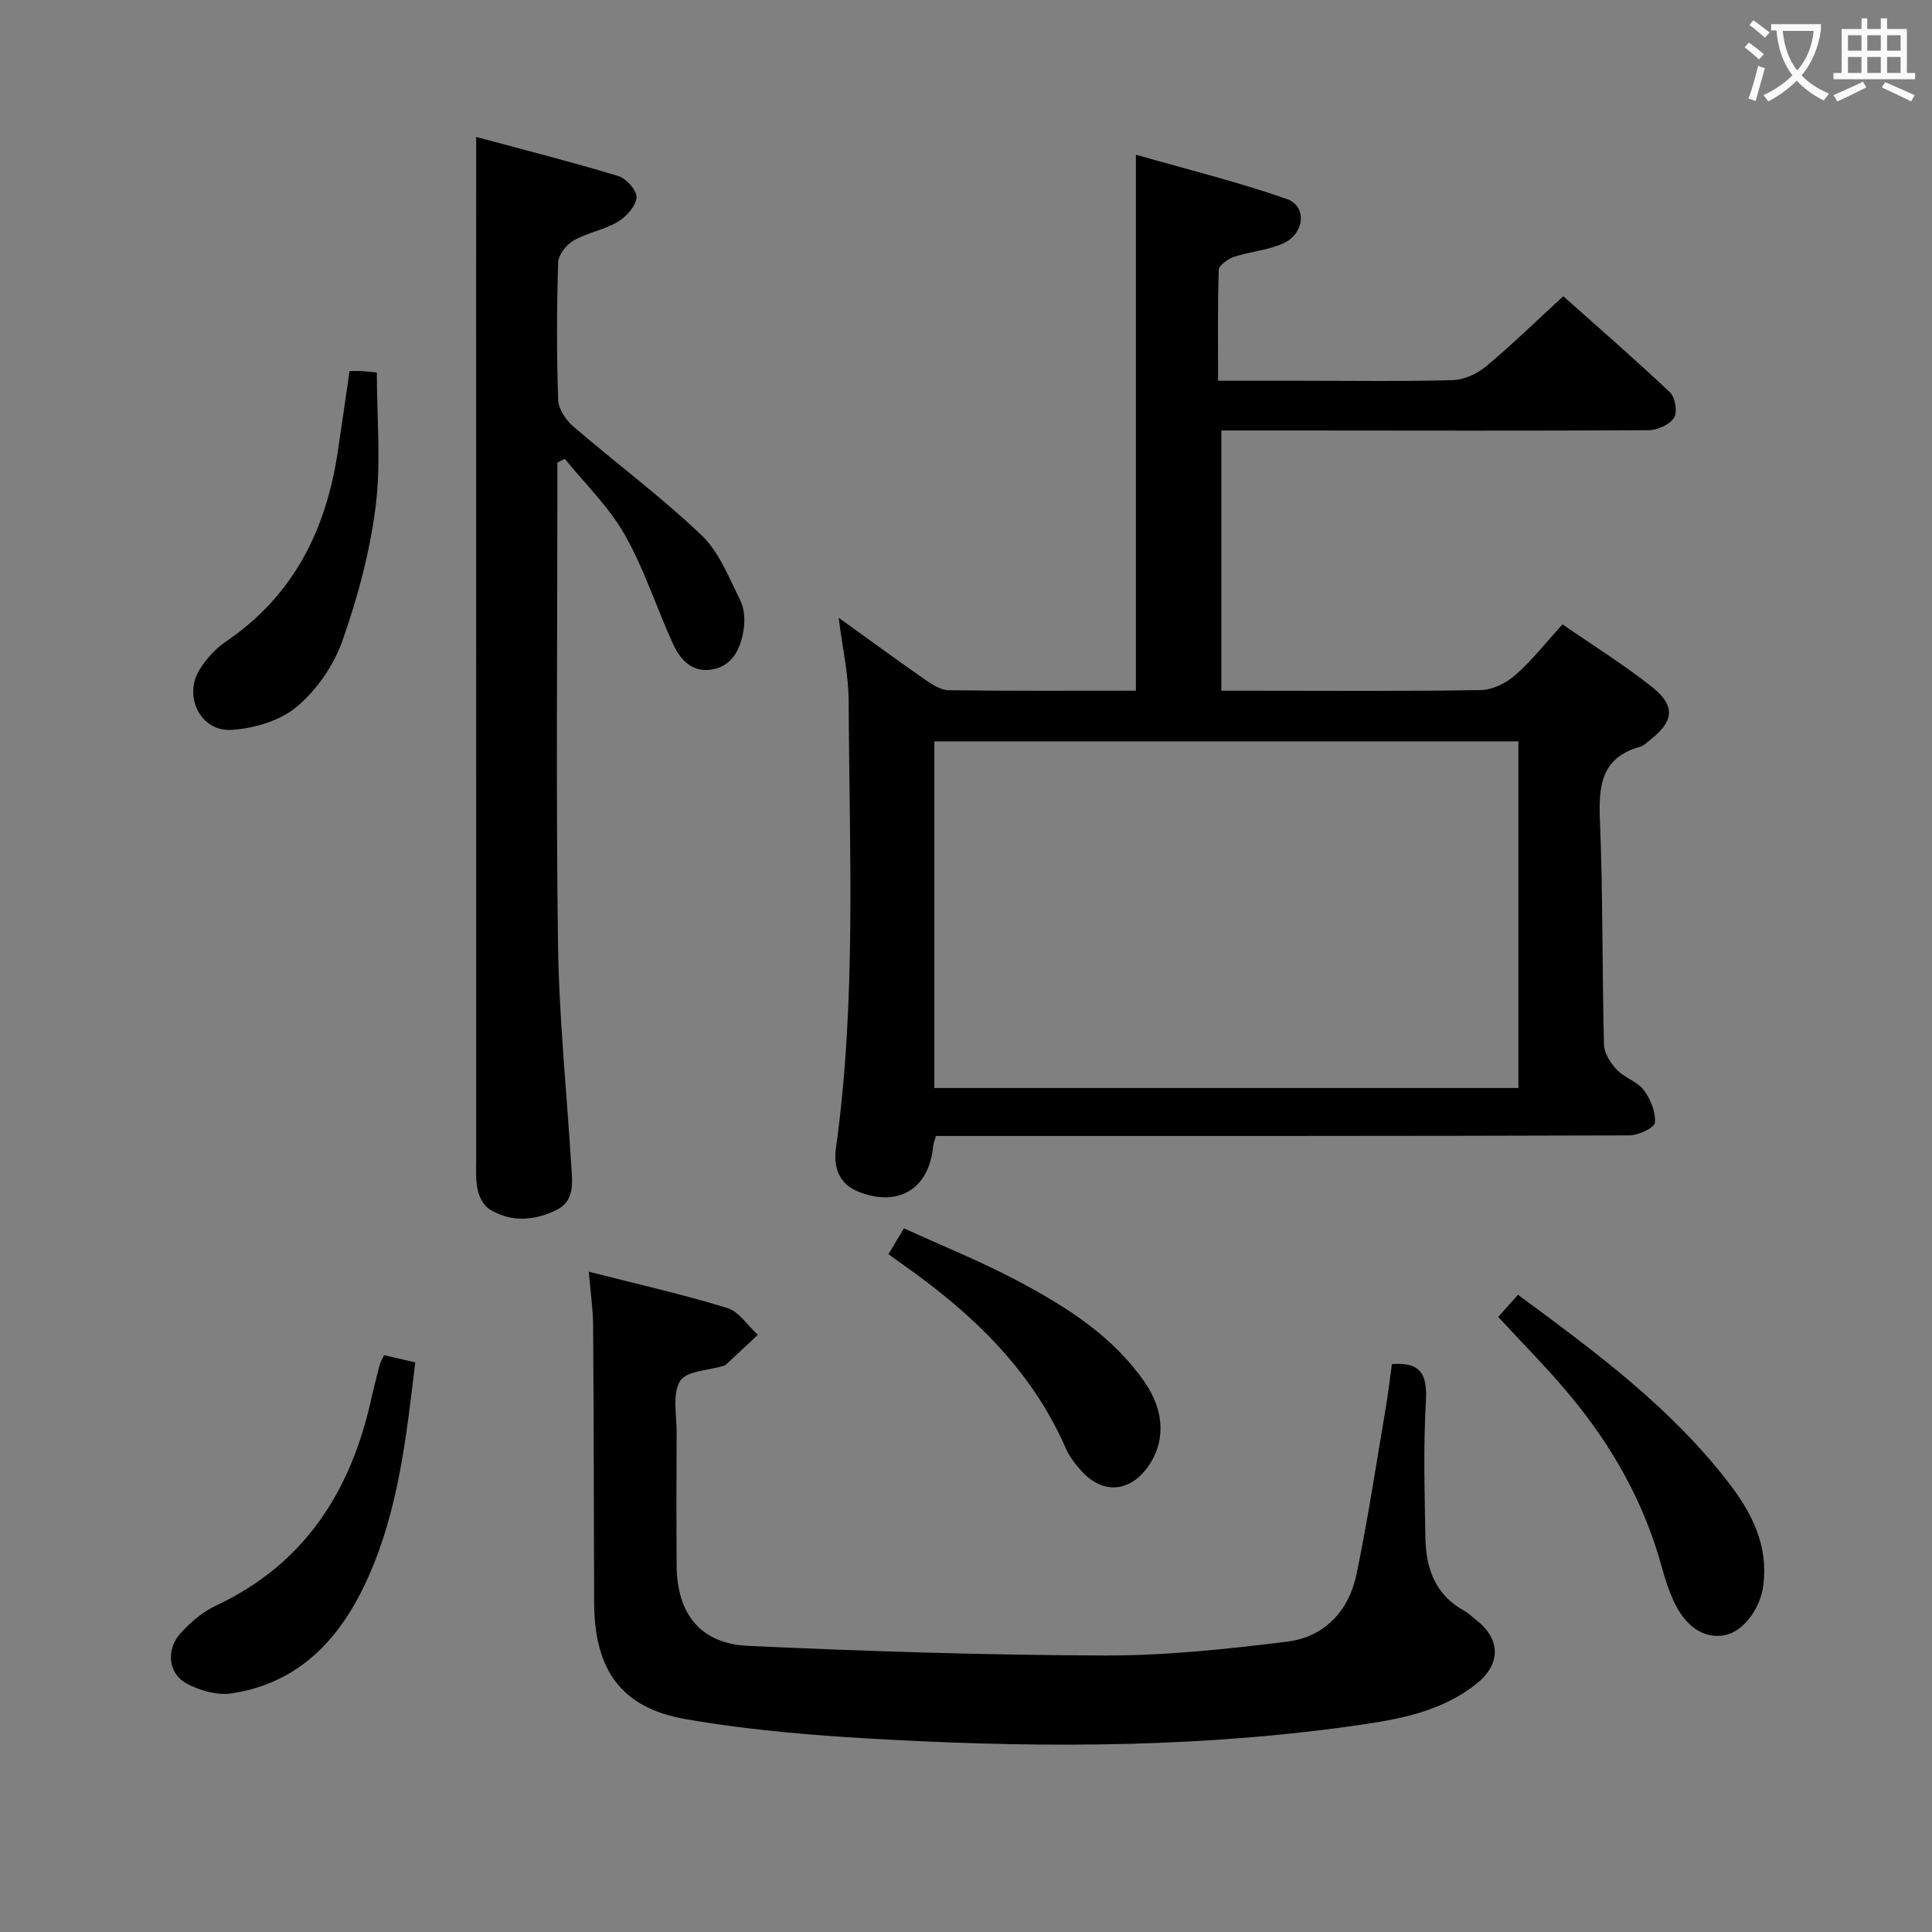<svg enable-background="new 0 0 400 400" viewBox="0 0 400 400" xmlns="http://www.w3.org/2000/svg"><rect x="0" y="0" width="400" height="400" fill="#808080" stroke="none"/><g fill="#010000"><path d="m173.64 127.9c6.36 4.57 12.09 8.78 17.93 12.84 1.44 1 3.2 2.14 4.83 2.16 12.82.18 25.64.1 38.78.1 0-36.68 0-73.06 0-110.97 10.6 3.04 21.1 5.62 31.25 9.18 4.29 1.51 3.66 7.27-.87 9.24-3.14 1.37-6.75 1.63-10.04 2.72-1.27.42-3.14 1.74-3.18 2.7-.26 7.45-.15 14.91-.15 22.96h17.12c10.5 0 21 .17 31.49-.13 2.34-.07 5.04-1.31 6.88-2.85 5.36-4.47 10.37-9.37 15.98-14.52 6.86 6.12 14.63 12.85 22.09 19.9 1.09 1.03 1.59 4.13.84 5.27-.93 1.43-3.44 2.55-5.28 2.57-24.5.15-48.99.07-73.49.06-4.82 0-9.65 0-14.95 0v53.88h6.28c15.83 0 31.67.13 47.49-.14 2.43-.04 5.26-1.49 7.14-3.15 3.45-3.04 6.33-6.73 9.72-10.46 6.43 4.45 12.79 8.4 18.61 13.03 4.86 3.88 4.43 7.11-.48 10.9-.66.51-1.29 1.2-2.05 1.41-8.1 2.25-8.63 8.12-8.33 15.3.63 15.46.44 30.96.84 46.44.05 1.78 1.41 3.82 2.72 5.2 1.57 1.65 4.21 2.39 5.53 4.16 1.39 1.86 2.48 4.54 2.29 6.73-.09 1.07-3.41 2.63-5.28 2.64-45.83.15-91.66.12-137.49.12-1.98 0-3.96 0-6.08 0-.26.91-.54 1.51-.59 2.12-.81 8.82-7.16 12.72-15.47 9.42-4.11-1.63-5.18-5.2-4.65-9.01 4.27-30.66 2.77-61.49 2.64-92.27.02-5.59-1.27-11.16-2.07-17.55zm19.81 97.36h120.92c0-24.16 0-47.99 0-71.77-40.52 0-80.58 0-120.92 0z"/><path d="m121.9 263.29c10.1 2.58 19.47 4.69 28.63 7.5 2.46.76 4.27 3.66 6.37 5.58-2.2 2.06-4.4 4.12-6.61 6.17-.12.11-.28.19-.44.23-3.14.98-7.77 1.05-9.04 3.15-1.65 2.72-.7 7.07-.72 10.71-.05 9.17-.06 18.33 0 27.5.06 9.95 4.89 16.18 14.8 16.63 24.59 1.13 49.22 1.92 73.83 1.99 12.57.04 25.19-1.32 37.7-2.85 7.82-.95 12.86-6.38 14.45-14.04 2.35-11.36 4.08-22.86 6.02-34.3.53-3.09.88-6.21 1.29-9.13 5.97-.52 7.36 2.16 7.04 7.66-.55 9.43-.27 18.92-.1 28.39.11 6.28 2.07 11.77 8.05 15.02.87.47 1.57 1.23 2.37 1.83 5.14 3.93 5.3 9.13.19 13.24-6.73 5.42-14.95 7.18-23.15 8.4-32.56 4.83-65.32 4.96-98.09 3.23-14.23-.75-28.55-1.83-42.57-4.28-13.48-2.36-18.86-10.36-18.91-24.13-.06-19.16-.08-38.33-.21-57.49-.03-3.25-.52-6.53-.9-11.01z"/><path d="m98.59 28.36c9.5 2.56 19.53 5.1 29.43 8.09 1.66.5 3.91 3.06 3.77 4.46-.18 1.83-2.15 3.99-3.92 5.03-2.81 1.67-6.27 2.23-9.11 3.86-1.49.85-3.15 2.94-3.2 4.52-.3 9.48-.32 18.99 0 28.47.06 1.88 1.59 4.17 3.11 5.48 8.8 7.58 18.17 14.54 26.56 22.53 3.67 3.49 5.71 8.82 8.05 13.53.89 1.79.99 4.28.64 6.3-.65 3.69-2.21 7.21-6.45 7.97-4.1.73-6.6-1.94-8.11-5.24-3.43-7.52-5.96-15.52-10.02-22.67-3.25-5.73-8.2-10.5-12.4-15.7-.51.26-1.03.52-1.54.78v5.31c0 31.47-.3 62.95.13 94.42.21 15.26 1.8 30.51 2.74 45.76.22 3.5.8 7.38-3.08 9.27-4.51 2.2-9.35 2.6-13.82-.15-1.21-.74-2.14-2.53-2.46-3.99-.46-2.07-.32-4.3-.32-6.46-.01-60.78-.01-121.57-.01-182.35.01-9.44.01-18.86.01-29.22z"/><path d="m310.19 272.65c1.35-1.51 2.65-2.96 4.09-4.58 16.09 11.86 31.88 23.5 43.93 39.33 4.66 6.11 7.87 12.73 6.88 20.74-.61 4.95-4.21 9.69-7.99 10.41-4.27.82-8.19-1.75-10.65-7.2-.95-2.11-1.69-4.33-2.3-6.57-3.61-13.41-10.24-25.24-19.06-35.83-4.55-5.49-9.61-10.56-14.9-16.3z"/><path d="m79.53 280.57c2.27.53 4.3 1 6.44 1.5-1.84 15.41-3.48 30.47-9.72 44.45-5.55 12.45-14.06 21.92-28.3 24.08-2.98.45-6.63-.59-9.36-2.07-3.78-2.06-4.25-7.01-1.22-10.37 2.07-2.3 4.63-4.47 7.41-5.77 18.25-8.58 27.8-23.55 32.05-42.59.54-2.43 1.17-4.84 1.79-7.25.12-.47.4-.89.91-1.98z"/><path d="m72.37 76.82c.91 0 1.7-.04 2.5.01.98.06 1.96.18 3.15.3 0 9.37.9 18.69-.25 27.75-1.19 9.44-3.72 18.86-6.9 27.85-1.8 5.09-5.34 10.18-9.47 13.63-3.48 2.9-8.88 4.49-13.53 4.75-6.45.36-9.98-7.07-6.49-12.58 1.39-2.19 3.29-4.28 5.43-5.73 13.88-9.41 20.63-22.95 23.09-39.05.84-5.55 1.62-11.11 2.47-16.93z"/><path d="m183.95 259.66c.92-1.55 1.75-2.93 3.2-5.35 8.05 3.69 16.31 6.99 24.1 11.17 9.82 5.27 19.27 11.27 25.79 20.75 4.14 6.02 4.29 12.47.52 17.6s-9.21 5.52-13.55.84c-1.34-1.45-2.61-3.11-3.39-4.9-7.06-16.13-19.22-27.71-33.26-37.65-1.09-.76-2.15-1.54-3.41-2.46z"/></g><path d="m362.1 8.8c1.1.8 2.1 1.6 3.1 2.4l-1 1.1c-1.3-1.1-2.3-2-3-2.5zm1.9 4.8c.5.2.9.4 1.4.5-.6 2.3-1.3 4.5-1.9 6.8l-1.5-.5c.8-2.1 1.4-4.3 2-6.8zm-1-9.4c1.3.9 2.4 1.8 3.4 2.5l-1 1.1c-1.4-1.2-2.4-2.1-3.2-2.6zm3.7 2.2v-1.4h10.3v1.2c-.5 3.6-1.8 6.8-4 9.4 1.5 1.6 3.4 2.8 5.7 3.8-.3.4-.7.8-1.1 1.4-2.3-1.1-4.1-2.5-5.6-4.1-1.6 1.6-3.6 3.1-5.9 4.3-.3-.5-.7-.9-1-1.3 2.4-1.1 4.4-2.5 6-4.1-1.9-2.5-3-5.6-3.3-9.3h-1.1zm8.8 0h-6.4c.3 3.3 1.3 6 3 8.2 2-2.3 3.1-5.1 3.4-8.2z" fill="#fbfafa"/><path d="m385.3 3.8h1.3v2.2h2.8v-2.2h1.3v2.2h4.1v9.1h1.7v1.3h-16.9v-1.3h1.7v-9.1h4.1v-2.2zm.4 13.1.7 1.2c-1.8.9-3.8 1.9-6 2.9-.2-.4-.5-.8-.8-1.3 2.3-1 4.3-1.9 6.1-2.8zm-3.1-6.4h2.8v-3.2h-2.8zm0 4.6h2.8v-3.3h-2.8zm4-4.6h2.8v-3.2h-2.8zm0 4.6h2.8v-3.3h-2.8zm3.7 1.9c2.1.9 4.1 1.8 6.1 2.7l-.7 1.3c-2.2-1.1-4.2-2-6.1-2.9zm3.2-9.7h-2.8v3.2h2.8zm-2.8 7.8h2.8v-3.3h-2.8z" fill="#fbfafa"/></svg>